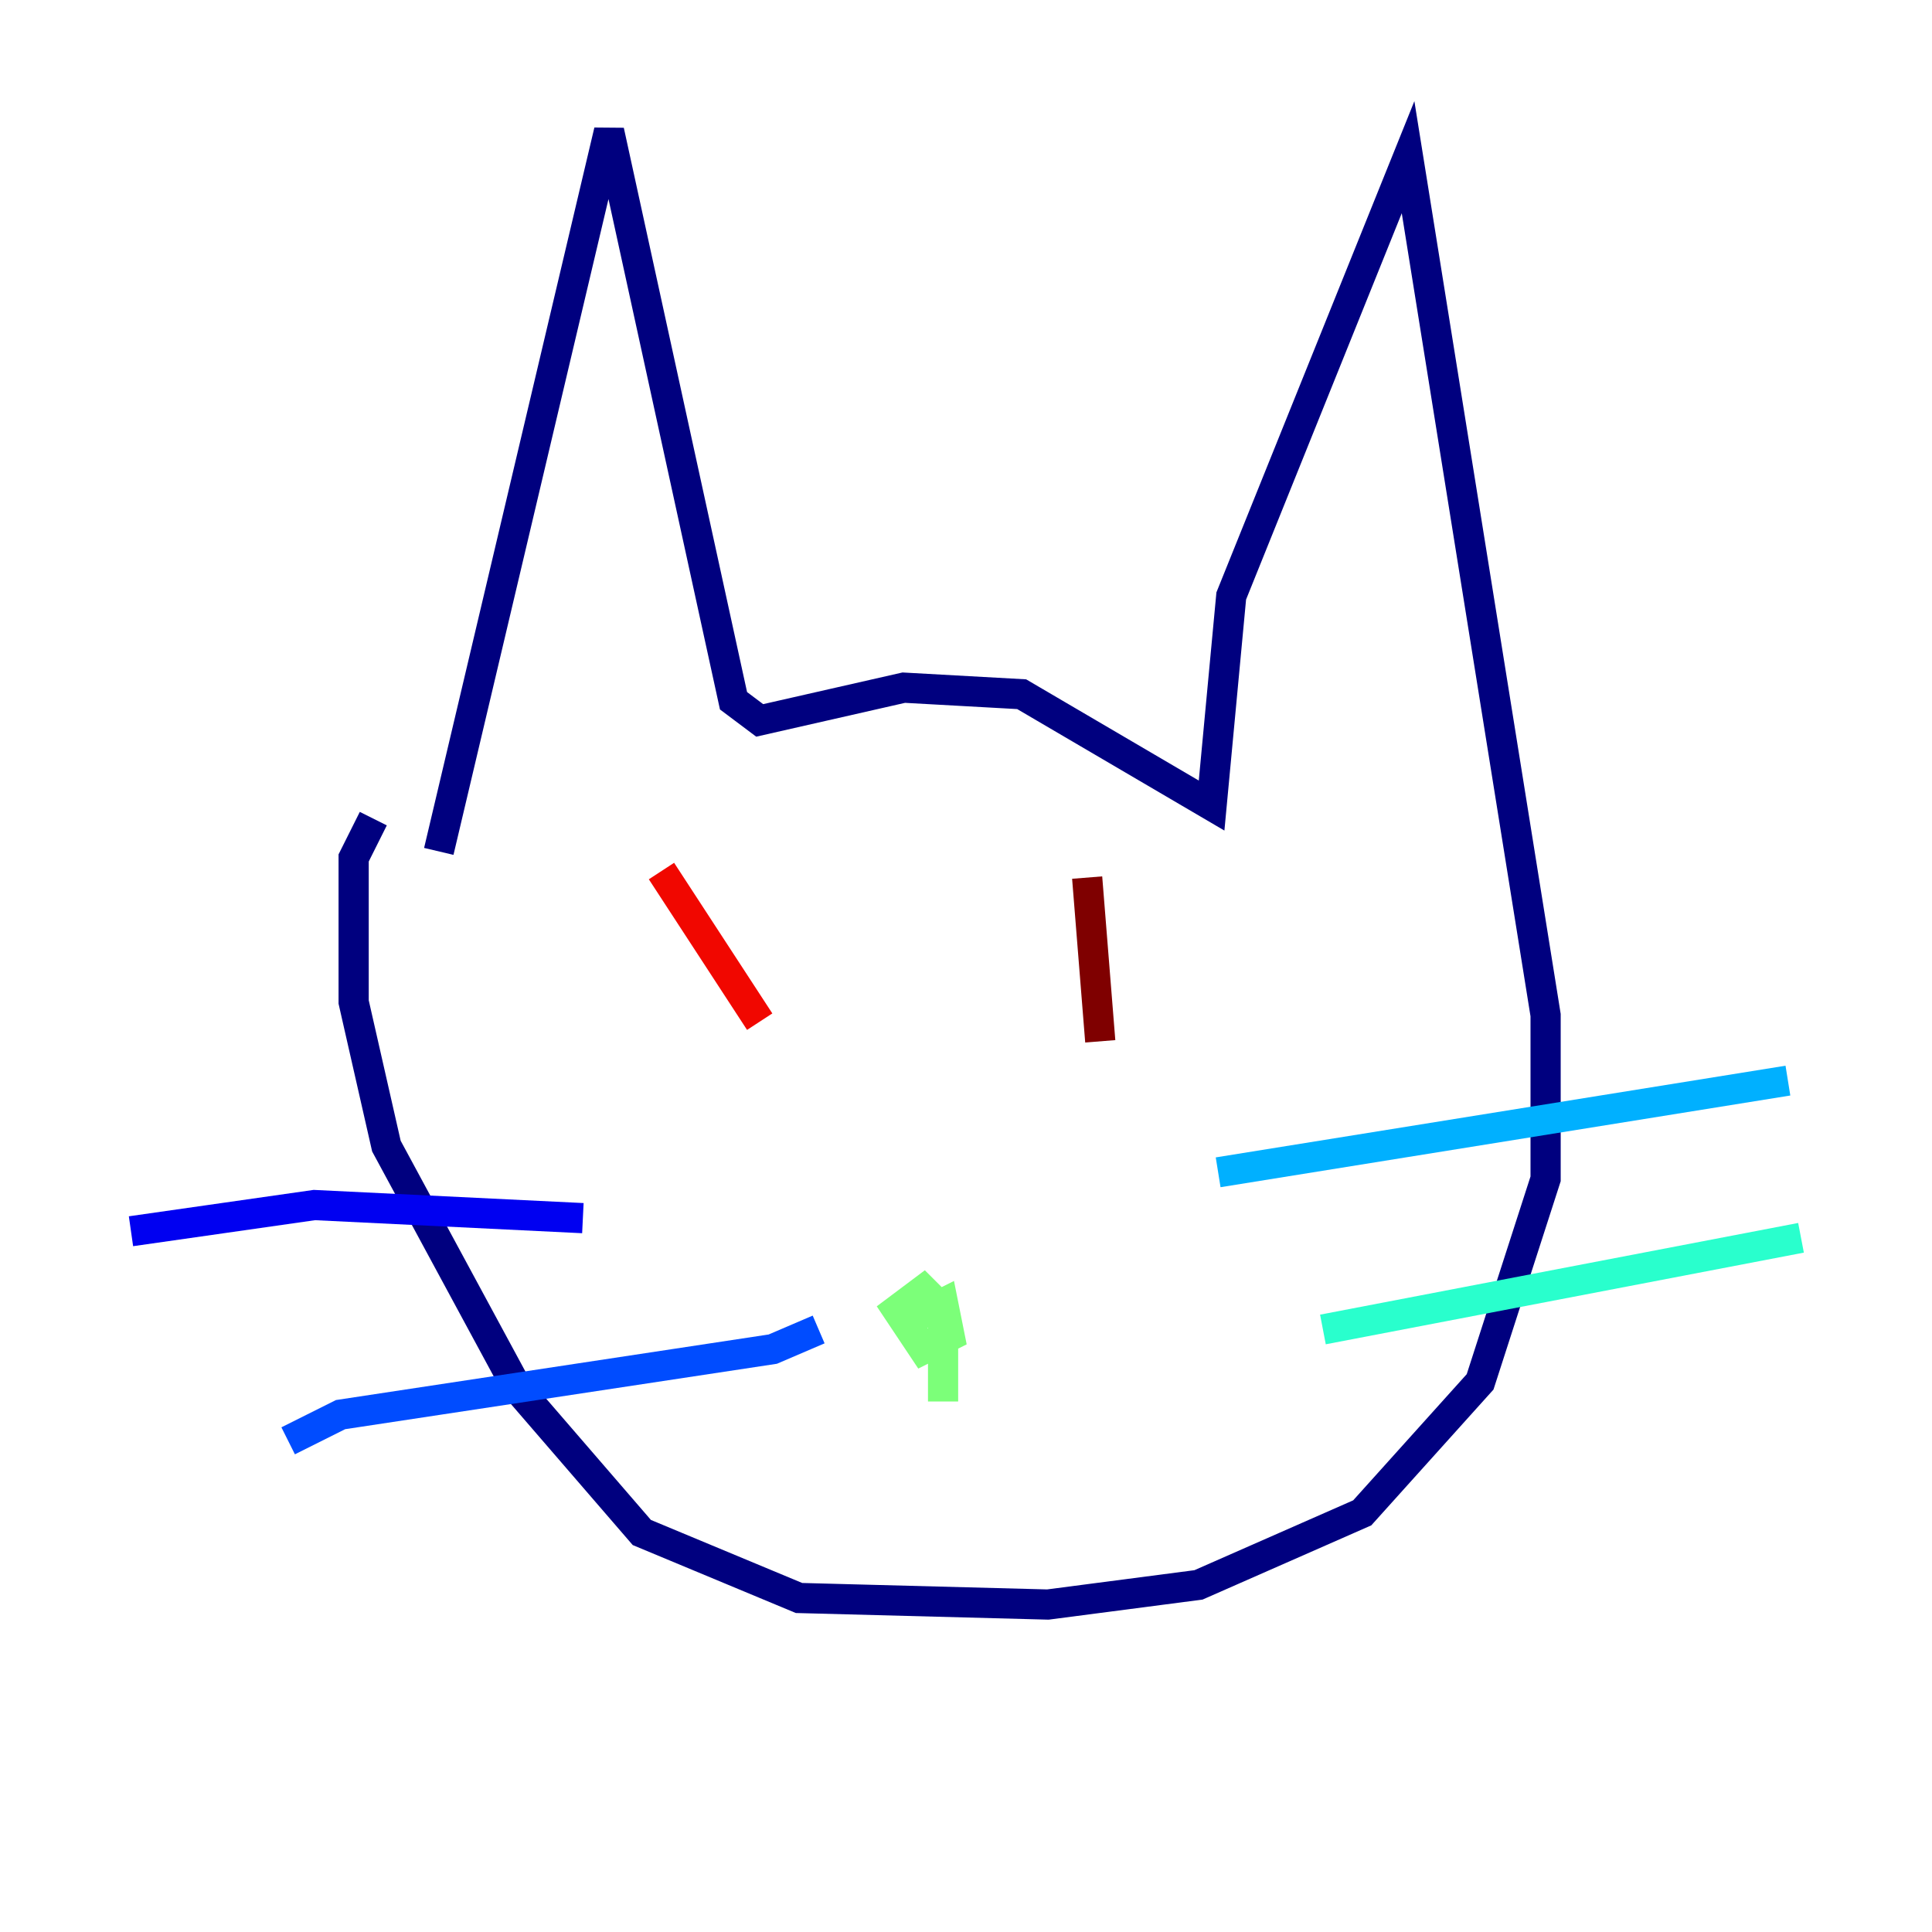 <?xml version="1.0" encoding="utf-8" ?>
<svg baseProfile="tiny" height="128" version="1.2" viewBox="0,0,128,128" width="128" xmlns="http://www.w3.org/2000/svg" xmlns:ev="http://www.w3.org/2001/xml-events" xmlns:xlink="http://www.w3.org/1999/xlink"><defs /><polyline fill="none" points="29.071,56.407 40.352,8.678 48.597,46.427 50.332,47.729 59.878,45.559 67.688,45.993 80.271,53.37 81.573,39.485 93.288,10.414 102.4,67.254 102.4,78.102 98.061,91.552 90.251,100.231 79.403,105.003 69.424,106.305 52.936,105.871 42.522,101.532 34.278,91.986 25.6,75.932 23.43,66.386 23.43,56.841 24.732,54.237" stroke="#00007f" stroke-width="2" /><polyline fill="none" points="38.617,80.705 20.827,79.837 8.678,81.573" stroke="#0000f1" stroke-width="2" /><polyline fill="none" points="54.237,88.081 51.2,89.383 22.563,93.722 19.091,95.458" stroke="#004cff" stroke-width="2" /><polyline fill="none" points="80.705,77.668 118.454,71.593" stroke="#00b0ff" stroke-width="2" /><polyline fill="none" points="87.647,88.081 119.322,82.007" stroke="#29ffcd" stroke-width="2" /><polyline fill="none" points="60.746,87.214 62.481,86.346 62.915,88.515 61.18,89.383 59.444,86.78 61.18,85.478 62.481,86.78 62.481,92.854" stroke="#7cff79" stroke-width="2" /><polyline fill="none" points="48.163,63.783 48.163,63.783" stroke="#cdff29" stroke-width="2" /><polyline fill="none" points="77.234,63.783 77.234,63.783" stroke="#ffc400" stroke-width="2" /><polyline fill="none" points="42.522,61.18 42.522,61.18" stroke="#ff6700" stroke-width="2" /><polyline fill="none" points="43.824,57.709 50.332,67.688" stroke="#f10700" stroke-width="2" /><polyline fill="none" points="72.027,58.142 72.895,68.99" stroke="#7f0000" stroke-width="2" /></svg>